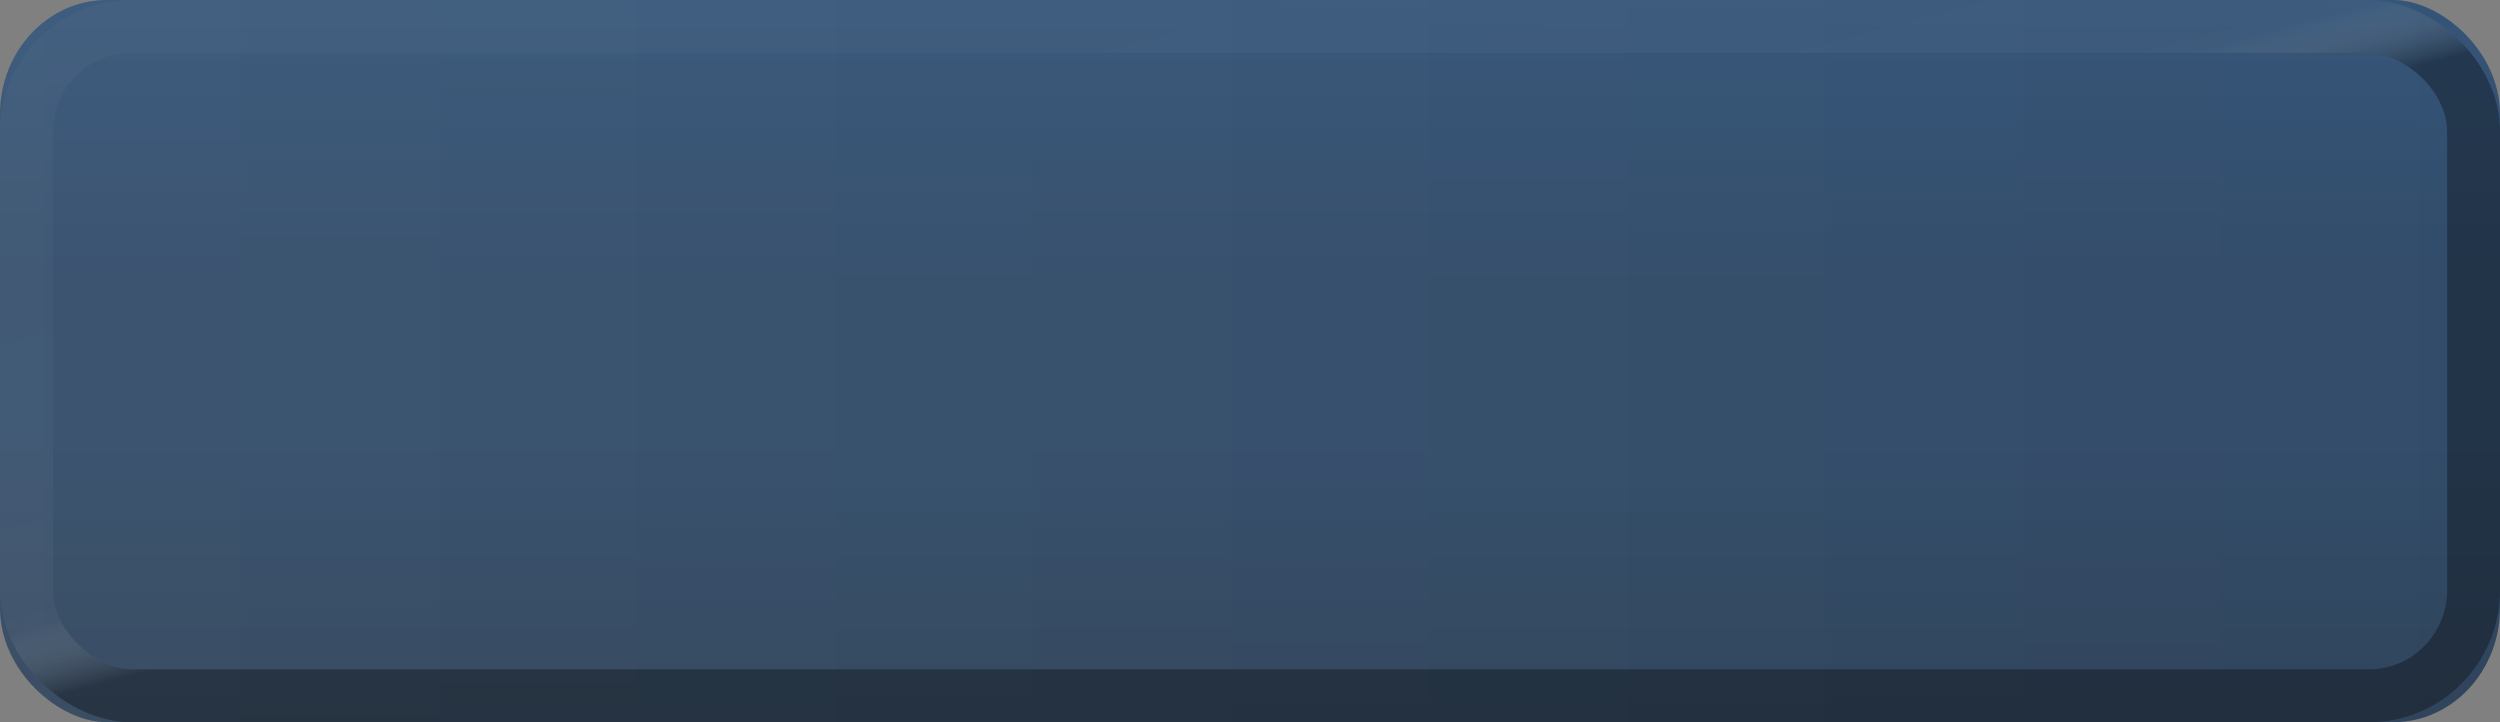 <?xml version="1.0" encoding="UTF-8" standalone="no"?>
<!-- Created with Inkscape (http://www.inkscape.org/) -->

<svg
   xmlns:dc="http://purl.org/dc/elements/1.1/"
   xmlns:cc="http://creativecommons.org/ns#"
   xmlns:rdf="http://www.w3.org/1999/02/22-rdf-syntax-ns#"
   xmlns:svg="http://www.w3.org/2000/svg"
   xmlns="http://www.w3.org/2000/svg"
   xmlns:xlink="http://www.w3.org/1999/xlink"
   xmlns:sodipodi="http://sodipodi.sourceforge.net/DTD/sodipodi-0.dtd"
   xmlns:inkscape="http://www.inkscape.org/namespaces/inkscape"
   width="45"
   height="13"
   id="svg2"
   version="1.1"
   inkscape:version="0.48.4 r9939"
   sodipodi:docname="slider-h-hover.svg">
  <rect width="100%" height="100%" fill="#808080" stroke="none"/>
  <defs
     id="defs4">
    <linearGradient
       id="linearGradient3900">
      <stop
         style="stop-color:#ffffff;stop-opacity:0.141;"
         offset="0"
         id="stop3902" />
      <stop
         id="stop3908"
         offset="0.8"
         style="stop-color:#ffffff;stop-opacity:0.141;" />
      <stop
         style="stop-color:#000000;stop-opacity:1;"
         offset="1"
         id="stop3904" />
    </linearGradient>
    <linearGradient
       id="linearGradient3818">
      <stop
         style="stop-color:#585858;stop-opacity:1;"
         offset="0"
         id="stop3820" />
      <stop
         id="stop3828"
         offset="0.5"
         style="stop-color:#2b2b2b;stop-opacity:1;" />
      <stop
         style="stop-color:#111111;stop-opacity:1;"
         offset="1"
         id="stop3822" />
    </linearGradient>
    <linearGradient
       id="linearGradient4347">
      <stop
         style="stop-color:#000000;stop-opacity:0;"
         offset="0"
         id="stop4349" />
      <stop
         style="stop-color:#000000;stop-opacity:1;"
         offset="1"
         id="stop4351" />
    </linearGradient>
    <linearGradient
       id="linearGradient4074">
      <stop
         style="stop-color:#ff57ff;stop-opacity:1;"
         offset="0"
         id="stop4076" />
      <stop
         style="stop-color:#ffffff;stop-opacity:0;"
         offset="1"
         id="stop4078" />
    </linearGradient>
    <linearGradient
       id="linearGradient4022">
      <stop
         style="stop-color:#434343;stop-opacity:1;"
         offset="0"
         id="stop4024" />
      <stop
         style="stop-color:#353535;stop-opacity:1;"
         offset="0.4"
         id="stop3830" />
      <stop
         style="stop-color:#151515;stop-opacity:1;"
         offset="1"
         id="stop4026" />
    </linearGradient>
    <linearGradient
       id="linearGradient3866">
      <stop
         style="stop-color:#000000;stop-opacity:1;"
         offset="0"
         id="stop3868" />
      <stop
         style="stop-color:#ffffff;stop-opacity:0.587;"
         offset="1"
         id="stop3870" />
    </linearGradient>
    <linearGradient
       id="linearGradient3858">
      <stop
         style="stop-color:#000000;stop-opacity:1;"
         offset="0"
         id="stop3860" />
      <stop
         style="stop-color:#ffffff;stop-opacity:0.5;"
         offset="1"
         id="stop3862" />
    </linearGradient>
    <linearGradient
       id="linearGradient3812">
      <stop
         style="stop-color:#ffffff;stop-opacity:1;"
         offset="0"
         id="stop3814" />
      <stop
         style="stop-color:#000000;stop-opacity:1;"
         offset="1"
         id="stop3816" />
    </linearGradient>
    <linearGradient
       id="linearGradient3760">
      <stop
         style="stop-color:#212121;stop-opacity:1;"
         offset="0"
         id="stop3762" />
      <stop
         id="stop3768"
         offset="0.4"
         style="stop-color:#666666;stop-opacity:1;" />
      <stop
         style="stop-color:#666666;stop-opacity:1;"
         offset="0.65"
         id="stop3770" />
      <stop
         style="stop-color:#363636;stop-opacity:1;"
         offset="1"
         id="stop3764" />
    </linearGradient>
    <linearGradient
       inkscape:collect="always"
       xlink:href="#linearGradient3760-4"
       id="linearGradient3766-6"
       x1="2"
       y1="1029.362"
       x2="13"
       y2="1029.362"
       gradientUnits="userSpaceOnUse" />
    <linearGradient
       id="linearGradient3760-4">
      <stop
         style="stop-color:#212121;stop-opacity:1;"
         offset="0"
         id="stop3762-3" />
      <stop
         id="stop3768-7"
         offset="0.4"
         style="stop-color:#666666;stop-opacity:1;" />
      <stop
         style="stop-color:#666666;stop-opacity:1;"
         offset="0.65"
         id="stop3770-4" />
      <stop
         style="stop-color:#363636;stop-opacity:1;"
         offset="1"
         id="stop3764-6" />
    </linearGradient>
    <linearGradient
       inkscape:collect="always"
       xlink:href="#linearGradient3812-0"
       id="linearGradient3818-1"
       x1="7.972"
       y1="1009.006"
       x2="7.972"
       y2="1049.531"
       gradientUnits="userSpaceOnUse" />
    <linearGradient
       id="linearGradient3812-0">
      <stop
         style="stop-color:#000000;stop-opacity:0;"
         offset="0"
         id="stop3814-1" />
      <stop
         style="stop-color:#000000;stop-opacity:1;"
         offset="1"
         id="stop3816-3" />
    </linearGradient>
    <linearGradient
       inkscape:collect="always"
       xlink:href="#linearGradient3760-3"
       id="linearGradient3766-2"
       x1="2"
       y1="1029.362"
       x2="13"
       y2="1029.362"
       gradientUnits="userSpaceOnUse" />
    <linearGradient
       id="linearGradient3760-3">
      <stop
         style="stop-color:#212121;stop-opacity:1;"
         offset="0"
         id="stop3762-39" />
      <stop
         id="stop3768-2"
         offset="0.4"
         style="stop-color:#666666;stop-opacity:1;" />
      <stop
         style="stop-color:#666666;stop-opacity:1;"
         offset="0.65"
         id="stop3770-3" />
      <stop
         style="stop-color:#363636;stop-opacity:1;"
         offset="1"
         id="stop3764-0" />
    </linearGradient>
    <linearGradient
       inkscape:collect="always"
       xlink:href="#linearGradient4022-2"
       id="linearGradient4028-7"
       x1="2"
       y1="1029.862"
       x2="11"
       y2="1029.862"
       gradientUnits="userSpaceOnUse" />
    <linearGradient
       id="linearGradient4022-2">
      <stop
         style="stop-color:#262626;stop-opacity:1;"
         offset="0"
         id="stop4024-0" />
      <stop
         id="stop4030-8"
         offset="0.3"
         style="stop-color:#555555;stop-opacity:1;" />
      <stop
         style="stop-color:#555555;stop-opacity:1;"
         offset="0.7"
         id="stop4032-5" />
      <stop
         style="stop-color:#262626;stop-opacity:1;"
         offset="1"
         id="stop4026-9" />
    </linearGradient>
    <linearGradient
       inkscape:collect="always"
       xlink:href="#linearGradient4074-7"
       id="linearGradient4080-6"
       x1="6.503"
       y1="1009.787"
       x2="6.503"
       y2="1049.845"
       gradientUnits="userSpaceOnUse"
       gradientTransform="matrix(0.781,0,0,0.957,1.373,44.243)" />
    <linearGradient
       id="linearGradient4074-7">
      <stop
         style="stop-color:#000000;stop-opacity:0;"
         offset="0"
         id="stop4076-9" />
      <stop
         style="stop-color:#000000;stop-opacity:1;"
         offset="1"
         id="stop4078-8" />
    </linearGradient>
    <linearGradient
       y2="1049.341"
       x2="6.542"
       y1="1008.997"
       x1="6.542"
       gradientTransform="matrix(1.259,0,0,1.055,-1.749,-55.516)"
       gradientUnits="userSpaceOnUse"
       id="linearGradient4097"
       xlink:href="#linearGradient4074-7"
       inkscape:collect="always" />
    <linearGradient
       inkscape:collect="always"
       xlink:href="#linearGradient4022-24"
       id="linearGradient4028-3"
       x1="2"
       y1="1029.862"
       x2="11"
       y2="1029.862"
       gradientUnits="userSpaceOnUse" />
    <linearGradient
       id="linearGradient4022-24">
      <stop
         style="stop-color:#262626;stop-opacity:1;"
         offset="0"
         id="stop4024-00" />
      <stop
         id="stop4030-0"
         offset="0.35"
         style="stop-color:#555555;stop-opacity:1;" />
      <stop
         style="stop-color:#555555;stop-opacity:1;"
         offset="0.65"
         id="stop4032-1" />
      <stop
         style="stop-color:#262626;stop-opacity:1;"
         offset="1"
         id="stop4026-2" />
    </linearGradient>
    <linearGradient
       inkscape:collect="always"
       xlink:href="#linearGradient4074"
       id="linearGradient3939"
       gradientUnits="userSpaceOnUse"
       gradientTransform="matrix(1.236,0,0,1,-20.436,-2.363)"
       x1="6.503"
       y1="1009.787"
       x2="8.703"
       y2="1012.712" />
    <linearGradient
       inkscape:collect="always"
       xlink:href="#linearGradient4347"
       id="linearGradient3942"
       gradientUnits="userSpaceOnUse"
       gradientTransform="matrix(1.183,0,0,1,-29.847,-2.395)"
       x1="4.686"
       y1="1045.085"
       x2="6.589"
       y2="1050.248" />
    <linearGradient
       inkscape:collect="always"
       xlink:href="#linearGradient4022-22"
       id="linearGradient3945-7"
       gradientUnits="userSpaceOnUse"
       gradientTransform="matrix(1.604,0,0,1.122,-3.923,-125.637)"
       x1="2"
       y1="1029.862"
       x2="11"
       y2="1029.862" />
    <linearGradient
       id="linearGradient4022-22">
      <stop
         style="stop-color:#154478;stop-opacity:1;"
         offset="0"
         id="stop4024-7" />
      <stop
         style="stop-color:#113660;stop-opacity:1;"
         offset="0.4"
         id="stop3830-7" />
      <stop
         id="stop3858"
         offset="0.6"
         style="stop-color:#113660;stop-opacity:1;" />
      <stop
         style="stop-color:#0d2948;stop-opacity:1;"
         offset="1"
         id="stop4026-5" />
    </linearGradient>
    <linearGradient
       y2="1029.862"
       x2="11"
       y1="1029.862"
       x1="2"
       gradientTransform="matrix(1.604,0,0,1.122,-3.923,-125.637)"
       gradientUnits="userSpaceOnUse"
       id="linearGradient3837-6"
       xlink:href="#linearGradient4022-22-0"
       inkscape:collect="always" />
    <linearGradient
       id="linearGradient4022-22-0">
      <stop
         style="stop-color:#154478;stop-opacity:1;"
         offset="0"
         id="stop4024-7-5" />
      <stop
         style="stop-color:#113660;stop-opacity:1;"
         offset="0.4"
         id="stop3830-7-2" />
      <stop
         id="stop3858-0"
         offset="0.6"
         style="stop-color:#113660;stop-opacity:1;" />
      <stop
         style="stop-color:#0d2948;stop-opacity:1;"
         offset="1"
         id="stop4026-5-5" />
    </linearGradient>
    <linearGradient
       inkscape:collect="always"
       xlink:href="#linearGradient3900"
       id="linearGradient3068"
       gradientUnits="userSpaceOnUse"
       gradientTransform="translate(-23.676,2.798)"
       x1="23.676"
       y1="1027.065"
       x2="30.015"
       y2="1028.754" />
    <linearGradient
       inkscape:collect="always"
       xlink:href="#linearGradient4022-22"
       id="linearGradient3071"
       gradientUnits="userSpaceOnUse"
       gradientTransform="matrix(1.604,0,0,1.122,-3.923,-125.637)"
       x1="2"
       y1="1029.862"
       x2="11"
       y2="1029.862" />
    <linearGradient
       id="linearGradient4022-22-00">
      <stop
         style="stop-color:#154478;stop-opacity:1;"
         offset="0"
         id="stop4024-7-21" />
      <stop
         style="stop-color:#113660;stop-opacity:1;"
         offset="0.4"
         id="stop3830-7-7" />
      <stop
         id="stop3858-2"
         offset="0.6"
         style="stop-color:#113660;stop-opacity:1;" />
      <stop
         style="stop-color:#0d2948;stop-opacity:1;"
         offset="1"
         id="stop4026-5-6" />
    </linearGradient>
    <linearGradient
       id="linearGradient4022-22-1">
      <stop
         style="stop-color:#ffffff;stop-opacity:1;"
         offset="0"
         id="stop4024-7-2" />
      <stop
         style="stop-color:#ffffff;stop-opacity:0;"
         offset="1"
         id="stop4026-5-0" />
    </linearGradient>
    <linearGradient
       inkscape:collect="always"
       xlink:href="#linearGradient3900-0"
       id="linearGradient3906"
       x1="23.676"
       y1="1027.065"
       x2="30.015"
       y2="1028.754"
       gradientUnits="userSpaceOnUse"
       gradientTransform="translate(-23.676,2.798)" />
    <linearGradient
       id="linearGradient3900-0">
      <stop
         style="stop-color:#ffffff;stop-opacity:0.29;"
         offset="0"
         id="stop3902-5" />
      <stop
         id="stop3908-4"
         offset="0.8"
         style="stop-color:#ffffff;stop-opacity:0.424;" />
      <stop
         style="stop-color:#000000;stop-opacity:1;"
         offset="1"
         id="stop3904-9" />
    </linearGradient>
    <linearGradient
       y2="1029.862"
       x2="11"
       y1="1029.862"
       x1="2"
       gradientTransform="matrix(1.604,0,0,1.122,-3.923,-125.637)"
       gradientUnits="userSpaceOnUse"
       id="linearGradient3837-0"
       xlink:href="#linearGradient4022-22-9"
       inkscape:collect="always" />
    <linearGradient
       id="linearGradient4022-22-9">
      <stop
         style="stop-color:#154478;stop-opacity:1;"
         offset="0"
         id="stop4024-7-0" />
      <stop
         style="stop-color:#113660;stop-opacity:1;"
         offset="0.4"
         id="stop3830-7-0" />
      <stop
         id="stop3858-3"
         offset="0.6"
         style="stop-color:#113660;stop-opacity:1;" />
      <stop
         style="stop-color:#0d2948;stop-opacity:1;"
         offset="1"
         id="stop4026-5-03" />
    </linearGradient>
    <linearGradient
       inkscape:collect="always"
       xlink:href="#linearGradient4022-22-1-1"
       id="linearGradient4013-7"
       gradientUnits="userSpaceOnUse"
       gradientTransform="matrix(1.604,0,0,1.122,-3.923,-125.637)"
       x1="6.329"
       y1="1009.712"
       x2="6.329"
       y2="1050.179" />
    <linearGradient
       id="linearGradient4022-22-1-1">
      <stop
         style="stop-color:#ffffff;stop-opacity:1;"
         offset="0"
         id="stop4024-7-2-2" />
      <stop
         style="stop-color:#ffffff;stop-opacity:0;"
         offset="1"
         id="stop4026-5-0-8" />
    </linearGradient>
    <linearGradient
       inkscape:collect="always"
       xlink:href="#linearGradient3900-9"
       id="linearGradient3906-7"
       x1="23.676"
       y1="1027.065"
       x2="30.015"
       y2="1028.754"
       gradientUnits="userSpaceOnUse"
       gradientTransform="translate(-23.676,2.798)" />
    <linearGradient
       id="linearGradient3900-9">
      <stop
         style="stop-color:#ffffff;stop-opacity:0.078;"
         offset="0"
         id="stop3902-6" />
      <stop
         id="stop3908-3"
         offset="0.8"
         style="stop-color:#ffffff;stop-opacity:0.118;" />
      <stop
         style="stop-color:#000000;stop-opacity:1;"
         offset="1"
         id="stop3904-2" />
    </linearGradient>
    <linearGradient
       y2="1028.754"
       x2="30.015"
       y1="1027.065"
       x1="23.676"
       gradientTransform="translate(-23.676,2.798)"
       gradientUnits="userSpaceOnUse"
       id="linearGradient3108"
       xlink:href="#linearGradient3900-9"
       inkscape:collect="always" />
    <linearGradient
       y2="1029.862"
       x2="11"
       y1="1029.862"
       x1="2"
       gradientTransform="matrix(1.604,0,0,1.122,-3.923,-125.637)"
       gradientUnits="userSpaceOnUse"
       id="linearGradient3837-5"
       xlink:href="#linearGradient4022-22-4"
       inkscape:collect="always" />
    <linearGradient
       id="linearGradient4022-22-4">
      <stop
         style="stop-color:#154478;stop-opacity:1;"
         offset="0"
         id="stop4024-7-9" />
      <stop
         style="stop-color:#113660;stop-opacity:1;"
         offset="0.4"
         id="stop3830-7-6" />
      <stop
         id="stop3858-1"
         offset="0.6"
         style="stop-color:#113660;stop-opacity:1;" />
      <stop
         style="stop-color:#0d2948;stop-opacity:1;"
         offset="1"
         id="stop4026-5-3" />
    </linearGradient>
    <linearGradient
       y2="1050.179"
       x2="6.329"
       y1="1009.712"
       x1="6.329"
       gradientTransform="matrix(1.604,0,0,1.122,-3.923,-125.637)"
       gradientUnits="userSpaceOnUse"
       id="linearGradient3978"
       xlink:href="#linearGradient4022-22-1-2"
       inkscape:collect="always" />
    <linearGradient
       id="linearGradient4022-22-1-2">
      <stop
         style="stop-color:#ffffff;stop-opacity:1;"
         offset="0"
         id="stop4024-7-2-28" />
      <stop
         style="stop-color:#ffffff;stop-opacity:0;"
         offset="1"
         id="stop4026-5-0-83" />
    </linearGradient>
    <linearGradient
       inkscape:collect="always"
       xlink:href="#linearGradient3900-2"
       id="linearGradient3906-5"
       x1="23.676"
       y1="1027.065"
       x2="30.015"
       y2="1028.754"
       gradientUnits="userSpaceOnUse"
       gradientTransform="translate(-23.676,2.798)" />
    <linearGradient
       id="linearGradient3900-2">
      <stop
         style="stop-color:#ffffff;stop-opacity:0.078;"
         offset="0"
         id="stop3902-8" />
      <stop
         id="stop3908-7"
         offset="0.8"
         style="stop-color:#ffffff;stop-opacity:0.118;" />
      <stop
         style="stop-color:#000000;stop-opacity:1;"
         offset="1"
         id="stop3904-4" />
    </linearGradient>
    <linearGradient
       y2="1028.754"
       x2="30.015"
       y1="1027.065"
       x1="23.676"
       gradientTransform="translate(-23.676,2.798)"
       gradientUnits="userSpaceOnUse"
       id="linearGradient3108-0"
       xlink:href="#linearGradient3900-2"
       inkscape:collect="always" />
  </defs>
  <sodipodi:namedview
     id="base"
     pagecolor="#ffffff"
     bordercolor="#666666"
     borderopacity="1.0"
     inkscape:pageopacity="0.0"
     inkscape:pageshadow="2"
     inkscape:zoom="10.66"
     inkscape:cx="24.020157"
     inkscape:cy="12.112167"
     inkscape:document-units="px"
     inkscape:current-layer="layer1"
     showgrid="false"
     inkscape:window-width="1366"
     inkscape:window-height="709"
     inkscape:window-x="0"
     inkscape:window-y="27"
     inkscape:window-maximized="1" />
  <g
     inkscape:label="Layer 1"
     inkscape:groupmode="layer"
     id="layer1"
     transform="translate(0,-1039.362)">
    <g
       transform="matrix(0,1,1,0,-1007.362,1039.362)"
       id="g3072-7">
      <rect
         ry="1.924"
         rx="2.055"
         y="1007.362"
         x="0"
         height="45"
         width="13"
         id="rect4020-9"
         style="opacity:0.002;fill:#ffffff;fill-opacity:1;stroke:none" />
      <rect
         ry="1.924"
         rx="2.055"
         y="1007.362"
         x="0"
         height="45"
         width="13"
         id="rect4020-2-2"
         style="opacity:0.7;fill:url(#linearGradient3837-5);fill-opacity:1;stroke:none" />
      <rect
         ry="1.924"
         rx="2.055"
         y="1007.362"
         x="0"
         height="45"
         width="13"
         id="rect4020-2-1"
         style="opacity:0.05;fill:url(#linearGradient3978);fill-opacity:1;stroke:none" />
      <rect
         ry="1.884"
         rx="1.904"
         y="1007.839"
         x="0.476"
         height="44.048"
         width="12.048"
         id="rect4020-2-4-0"
         style="opacity:0.32;fill:none;stroke:url(#linearGradient3108-0);stroke-width:0.952;stroke-miterlimit:4;stroke-opacity:1;stroke-dasharray:none" />
    </g>
  </g>
</svg>
